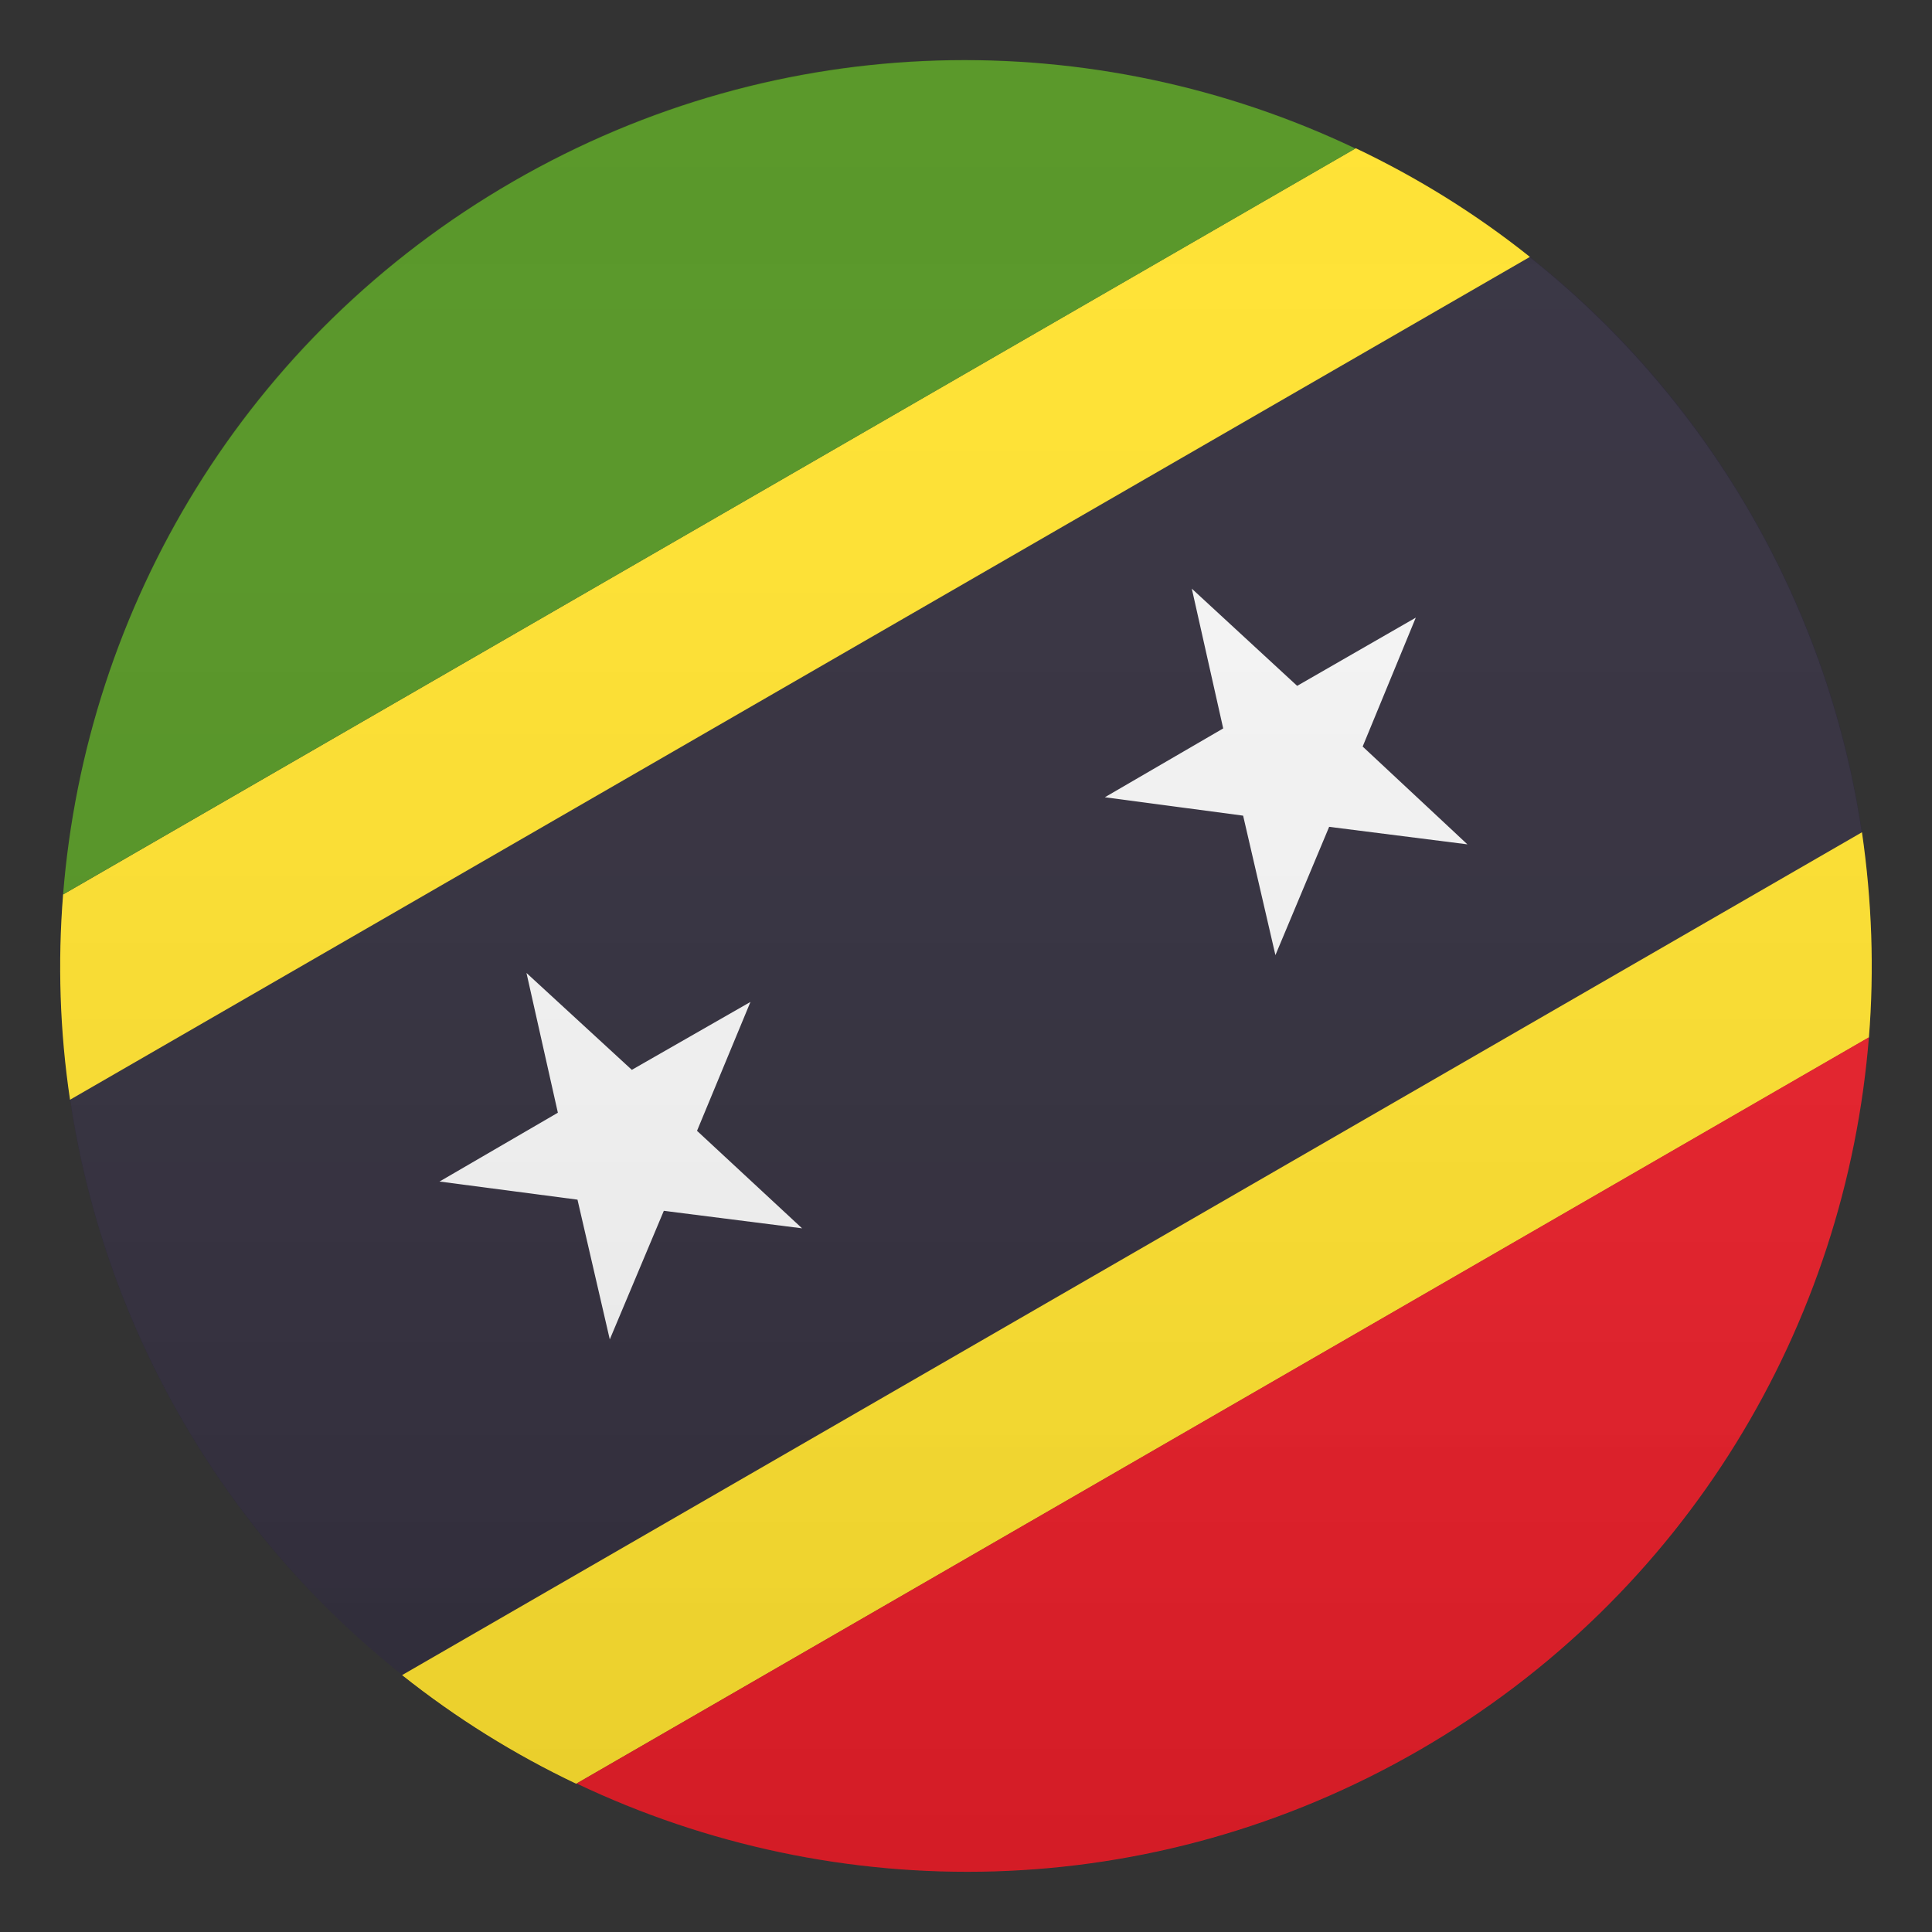 <?xml version="1.0" encoding="utf-8"?>
<!-- Generator: Adobe Illustrator 21.0.0, SVG Export Plug-In . SVG Version: 6.00 Build 0)  -->
<svg version="1.1" id="Layer_1" xmlns="http://www.w3.org/2000/svg" xmlns:xlink="http://www.w3.org/1999/xlink" x="0px" y="0px"
	 width="64px" height="64px" viewBox="0 0 64 64" enable-background="new 0 0 64 64" xml:space="preserve">
<rect x="0" y="0" width="64" height="64" fill="#333333" stroke="none"/>
<path fill="#302C3B" d="M6.01,47c1.94,3.37,4.44,6.2,7.31,8.48l48.36-27.92c-0.54-3.63-1.75-7.21-3.69-10.57
	c-1.94-3.37-4.44-6.21-7.31-8.48L2.32,36.43C2.86,40.05,4.07,43.64,6.01,47z"/>
<path fill="#FFE12C" d="M19.09,59.09l42.82-24.72c0.18-2.25,0.1-4.53-0.23-6.8L13.32,55.49C15.12,56.92,17.05,58.12,19.09,59.09z"/>
<path fill="#FFE12C" d="M2.32,36.43L50.68,8.51c-1.79-1.43-3.73-2.63-5.77-3.6L2.09,29.63C1.91,31.88,1.98,34.16,2.32,36.43z"/>
<path fill="#529320" d="M44.9,4.92C36.29,0.82,25.88,0.88,17,6.01C8.11,11.14,2.85,20.12,2.09,29.63L44.9,4.92z"/>
<path fill="#E81C27" d="M19.1,59.08c8.61,4.1,19.02,4.03,27.91-1.1c8.88-5.13,14.14-14.11,14.9-23.62L19.1,59.08z"/>
<polygon fill="#F5F5F5" points="21.99,40.11 26.57,40.69 23.09,37.46 24.86,33.19 20.93,35.44 17.44,32.23 18.48,36.86 14.56,39.14 
	19.13,39.74 20.2,44.37 "/>
<polygon fill="#F5F5F5" points="44.03,27.39 48.61,27.97 45.14,24.73 46.9,20.46 42.97,22.72 39.48,19.5 40.52,24.13 36.6,26.41 
	41.18,27.02 42.25,31.64 "/>
<linearGradient id="SVGID_1_" gradientUnits="userSpaceOnUse" x1="32" y1="62" x2="32" y2="2">
	<stop  offset="0" style="stop-color:#1A1A1A"/>
	<stop  offset="0.102" style="stop-color:#393939;stop-opacity:0.949"/>
	<stop  offset="0.347" style="stop-color:#7F7F7F;stop-opacity:0.826"/>
	<stop  offset="0.569" style="stop-color:#B6B6B6;stop-opacity:0.716"/>
	<stop  offset="0.758" style="stop-color:#DEDEDE;stop-opacity:0.621"/>
	<stop  offset="0.908" style="stop-color:#F6F6F6;stop-opacity:0.546"/>
	<stop  offset="1" style="stop-color:#FFFFFF;stop-opacity:0.5"/>
</linearGradient>
<circle opacity="0.1" fill="url(#SVGID_1_)" cx="32" cy="32" r="30"/>
</svg>
